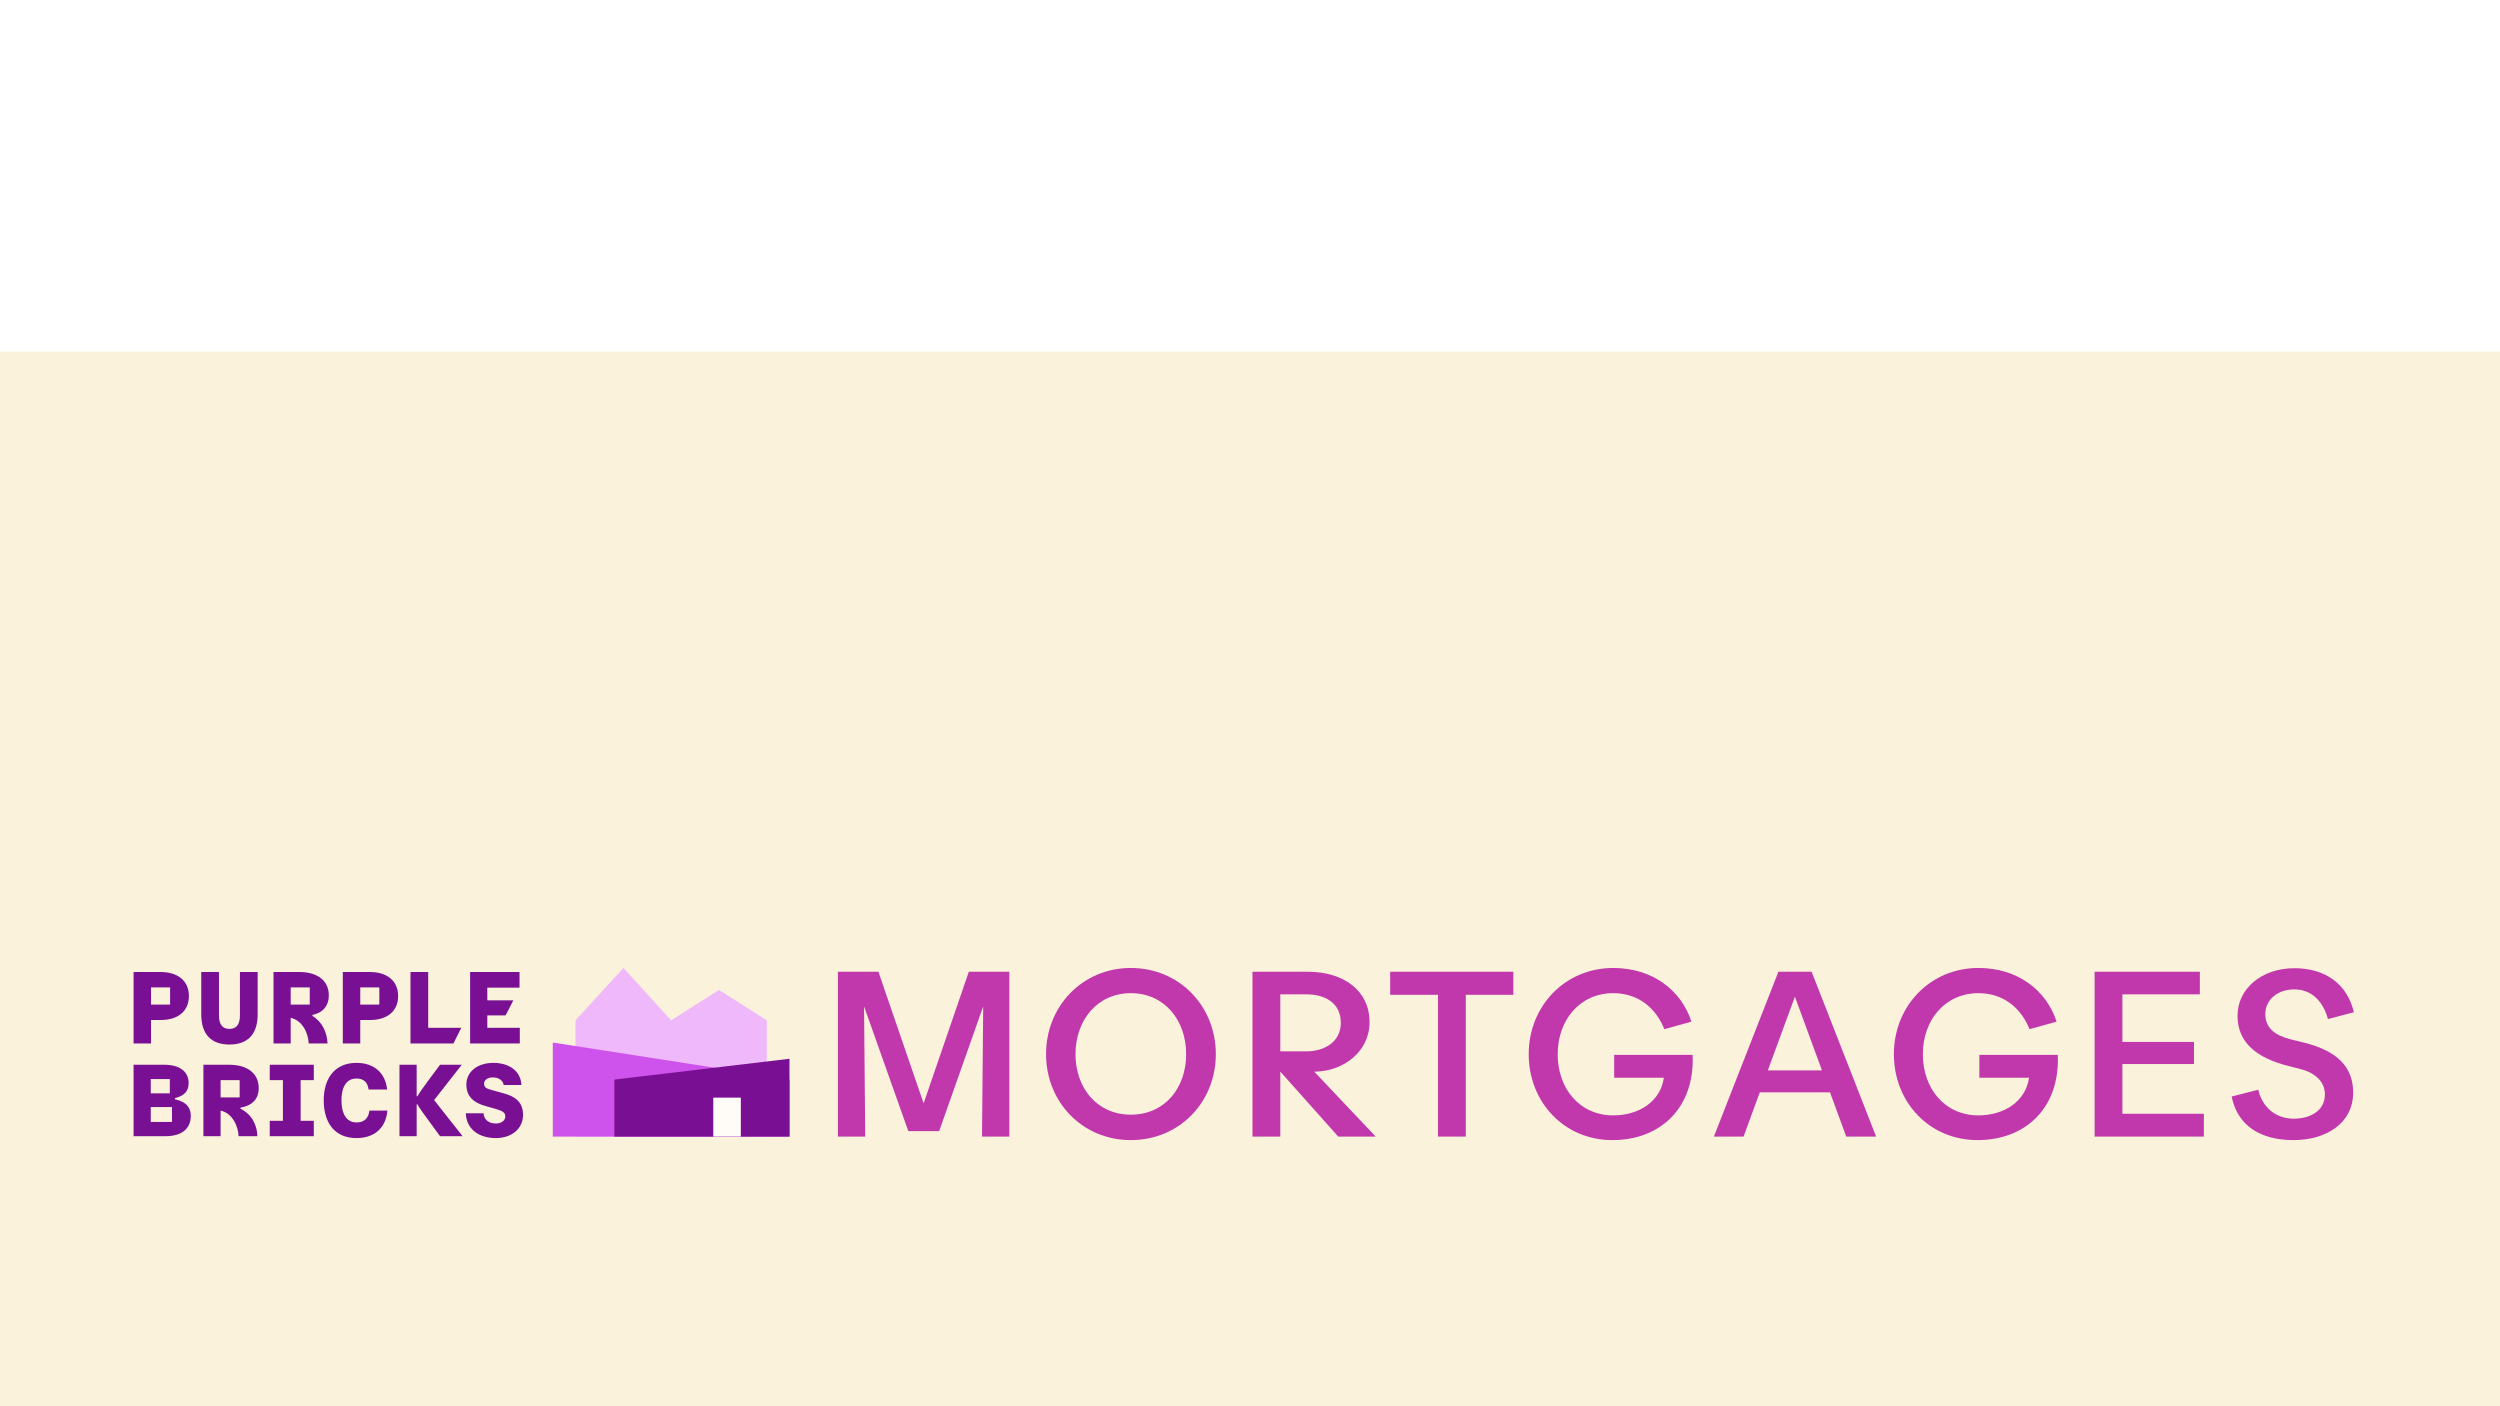 <svg width="1920" height="1080" viewBox="0 0 1920 540" fill="none" xmlns="http://www.w3.org/2000/svg">
<rect width="1920" height="1080" fill="#FBF2DB"/>
<path d="M102.581 476.509H123.416C136.617 476.509 145.074 483.341 145.074 494.935C145.074 506.53 136.824 513.362 123.416 513.362H115.989V531.374H102.581V476.509ZM102.581 547.731H126.095C138.266 547.731 144.867 553.114 144.867 561.809C144.867 567.812 141.773 571.54 134.348 573.403V574.232C143.631 576.303 146.518 581.064 146.518 587.069C146.518 596.386 140.124 602.598 127.128 602.598H102.581V547.733V547.731ZM130.428 569.677V558.705H115.781V569.677H130.428ZM132.079 591.624V580.237H115.784V591.624H132.079ZM130.635 501.563V488.31H115.989V501.559H130.635V501.563ZM154.563 509.017V476.509H168.177V509.842C168.177 516.259 170.446 520.193 176.222 520.193C181.998 520.193 184.267 516.259 184.267 509.842V476.509H197.88V509.013C197.88 524.334 190.248 532.202 176.222 532.202C162.195 532.202 154.563 524.334 154.563 509.013V509.017ZM156.214 547.733H176.016C190.25 547.733 198.708 554.565 198.708 565.745C198.708 573.199 194.583 578.994 184.681 580.651V581.48C193.552 585.828 197.472 594.317 197.677 602.598H183.238C183.033 595.558 178.905 585 169.417 582.929V602.598H156.216V547.733H156.214ZM184.061 572.785V559.536H169.415V572.785H184.061ZM207.165 590.797H217.274V559.534H207.165V547.733H240.996V559.534H230.888V590.797H240.996V602.598H207.165V590.797ZM210.052 476.509H229.855C244.089 476.509 252.546 483.341 252.546 494.521C252.546 501.975 248.421 507.77 239.963 509.427V510.256C247.39 514.604 251.308 523.093 251.516 531.374H237.076C236.871 524.334 232.744 513.776 223.255 511.705V531.374H210.054V476.509H210.052ZM237.9 501.561V488.31H223.253V501.559H237.9V501.561ZM248.626 575.06C248.626 558.705 256.671 546.282 273.792 546.282C287.613 546.282 296.071 554.357 297.309 566.78H283.075C282.457 561.19 279.156 558.291 273.792 558.291C265.747 558.291 262.24 565.331 262.24 575.06C262.24 584.79 265.747 592.038 273.792 592.038C279.774 592.038 283.075 588.726 283.693 582.929H297.514C296.484 595.558 288.231 604.047 273.792 604.047C256.671 604.047 248.626 591.832 248.626 575.06ZM263.273 476.509H284.108C297.309 476.509 305.767 483.341 305.767 494.935C305.767 506.53 297.517 513.362 284.108 513.362H276.681V531.374H263.273V476.509ZM291.328 501.561V488.31H276.681V501.559H291.328V501.561ZM306.8 602.596V547.731H320.001V571.954H320.619C322.062 569.263 324.126 566.365 328.869 559.946L337.945 547.731H354.653L333.407 574.852L355.273 602.596H337.945L328.869 590.173C324.124 583.755 322.062 580.855 320.619 578.164H320.001V602.594H306.8V602.596ZM315.255 476.509H328.869V519.365H354.242L348.261 531.374H315.255V476.509ZM380.851 604.044C393.021 604.044 401.687 596.798 401.687 586.238C401.687 575.678 394.88 571.952 386.835 569.675L378.584 567.398C373.839 566.155 371.778 565.327 371.778 562.221C371.778 559.323 374.665 557.458 378.379 557.458C382.712 557.458 386.217 559.529 386.837 563.256H400.45C399.832 551.661 389.929 546.278 378.997 546.278C366.827 546.278 358.162 552.904 358.162 563.047C358.162 573.191 365.382 577.333 372.808 579.402L381.471 581.888C386.217 583.337 388.073 584.579 388.073 587.477C388.073 590.583 384.979 592.86 380.853 592.86C374.872 592.86 371.57 589.34 371.365 584.994H357.751C357.957 595.345 365.796 604.04 380.855 604.04L380.851 604.044ZM361.049 476.509H399.005V488.518H374.252V498.249H394.262L388.28 509.844H374.254V519.367H399.214V531.376H361.053V476.509H361.049Z" fill="#791093"/>
<path d="M1761.46 605.602C1735.78 605.602 1718.42 594.389 1713.9 572.144L1734.34 566.9C1737.41 580.102 1747.36 589.144 1761.65 589.144C1774.67 589.144 1785.52 582.815 1785.52 570.517C1785.52 561.474 1779.01 554.421 1767.79 551.347L1756.76 548.453C1732.71 542.304 1718.42 530.368 1718.42 510.113C1718.42 489.676 1736.51 473.581 1762.19 473.581C1785.52 473.581 1802.7 485.517 1807.76 507.4L1787.87 512.644C1784.61 500.708 1776.66 489.857 1762.01 489.857C1749.35 489.857 1739.76 497.634 1739.76 508.847C1739.76 519.517 1747.18 525.123 1759.11 528.198L1770.15 530.91C1794.92 537.24 1807.22 549.357 1807.22 569.07C1807.22 592.942 1786.06 605.602 1761.46 605.602Z" fill="#C137AC"/>
<path d="M1692.56 602.889H1608.65V476.294H1689.49V493.655H1629.99V530.187H1684.97V547.187H1629.99V585.347H1692.56V602.889Z" fill="#C137AC"/>
<path d="M1518.7 605.6C1481.8 605.6 1454.5 576.483 1454.5 539.59C1454.5 502.696 1482.35 473.398 1519.42 473.398C1549.62 473.398 1571.69 490.579 1579.46 514.632L1558.67 520.419C1552.34 504.505 1538.95 492.749 1519.42 492.749C1493.56 492.749 1476.74 513.728 1476.74 539.59C1476.74 565.994 1493.56 586.611 1519.42 586.611C1539.13 586.611 1555.77 575.941 1558.3 557.675H1520.14V540.132H1580.37C1582.18 580.1 1556.32 605.6 1518.7 605.6Z" fill="#C137AC"/>
<path d="M1440.87 602.889H1417.91L1405.43 568.889H1351.53L1339.05 602.889H1316.27L1365.82 476.294H1391.32L1440.87 602.889ZM1378.48 495.464L1357.68 552.07H1399.28L1378.48 495.464Z" fill="#C137AC"/>
<path d="M1238.25 605.6C1201.36 605.6 1174.05 576.483 1174.05 539.59C1174.05 502.696 1201.9 473.398 1238.97 473.398C1269.17 473.398 1291.24 490.579 1299.02 514.632L1278.22 520.419C1271.89 504.505 1258.5 492.749 1238.97 492.749C1213.11 492.749 1196.29 513.728 1196.29 539.59C1196.29 565.994 1213.11 586.611 1238.97 586.611C1258.69 586.611 1275.32 575.941 1277.86 557.675H1239.7V540.132H1299.92C1301.73 580.1 1275.87 605.6 1238.25 605.6Z" fill="#C137AC"/>
<path d="M1125.71 602.889H1104.37V494.017H1067.66V476.294H1162.24V494.017H1125.71V602.889Z" fill="#C137AC"/>
<path d="M983.267 602.889H961.927V476.294H1004.25C1031.92 476.294 1051.81 490.762 1051.81 514.996C1051.81 537.964 1031.55 552.251 1011.3 552.974H1009.31L1056.51 602.889H1027.76L983.267 552.974V602.889ZM983.267 493.655V537.421H1003.52C1016.91 537.421 1029.75 530.368 1029.75 515.538C1029.75 499.804 1016.91 493.655 1003.52 493.655H983.267Z" fill="#C137AC"/>
<path d="M868.468 605.6C831.393 605.6 803.361 576.483 803.361 539.59C803.361 502.696 831.393 473.398 868.468 473.398C905.723 473.398 933.755 502.696 933.755 539.59C933.755 576.483 905.723 605.6 868.468 605.6ZM868.468 586.068C894.51 586.068 910.968 565.632 910.968 539.59C910.968 513.728 894.51 492.749 868.468 492.749C842.606 492.749 825.968 513.728 825.968 539.59C825.968 565.632 842.606 586.068 868.468 586.068Z" fill="#C137AC"/>
<path d="M664.49 602.889H643.511V476.294H674.618L709.341 577.389L744.064 476.294H775.171V602.889H754.192L755.096 502.879L721.277 598.73H697.586L663.586 502.879L664.49 602.889Z" fill="#C137AC"/>
<path d="M441.967 513.628L478.803 473.398L515.427 513.628L552.157 490.242L588.887 513.628V602.887H441.967V513.628Z" fill="#EEB8FB"/>
<path d="M424.535 530.672L606.413 558.981V602.887H424.535V530.672Z" fill="#CE52EC"/>
<path d="M606.317 543.123L471.848 559.117V602.887H606.317V543.123Z" fill="#791093"/>
<rect x="547.798" y="602.887" width="29.882" height="21.166" transform="rotate(-90 547.798 602.887)" fill="#FFFBF6"/>
</svg>
